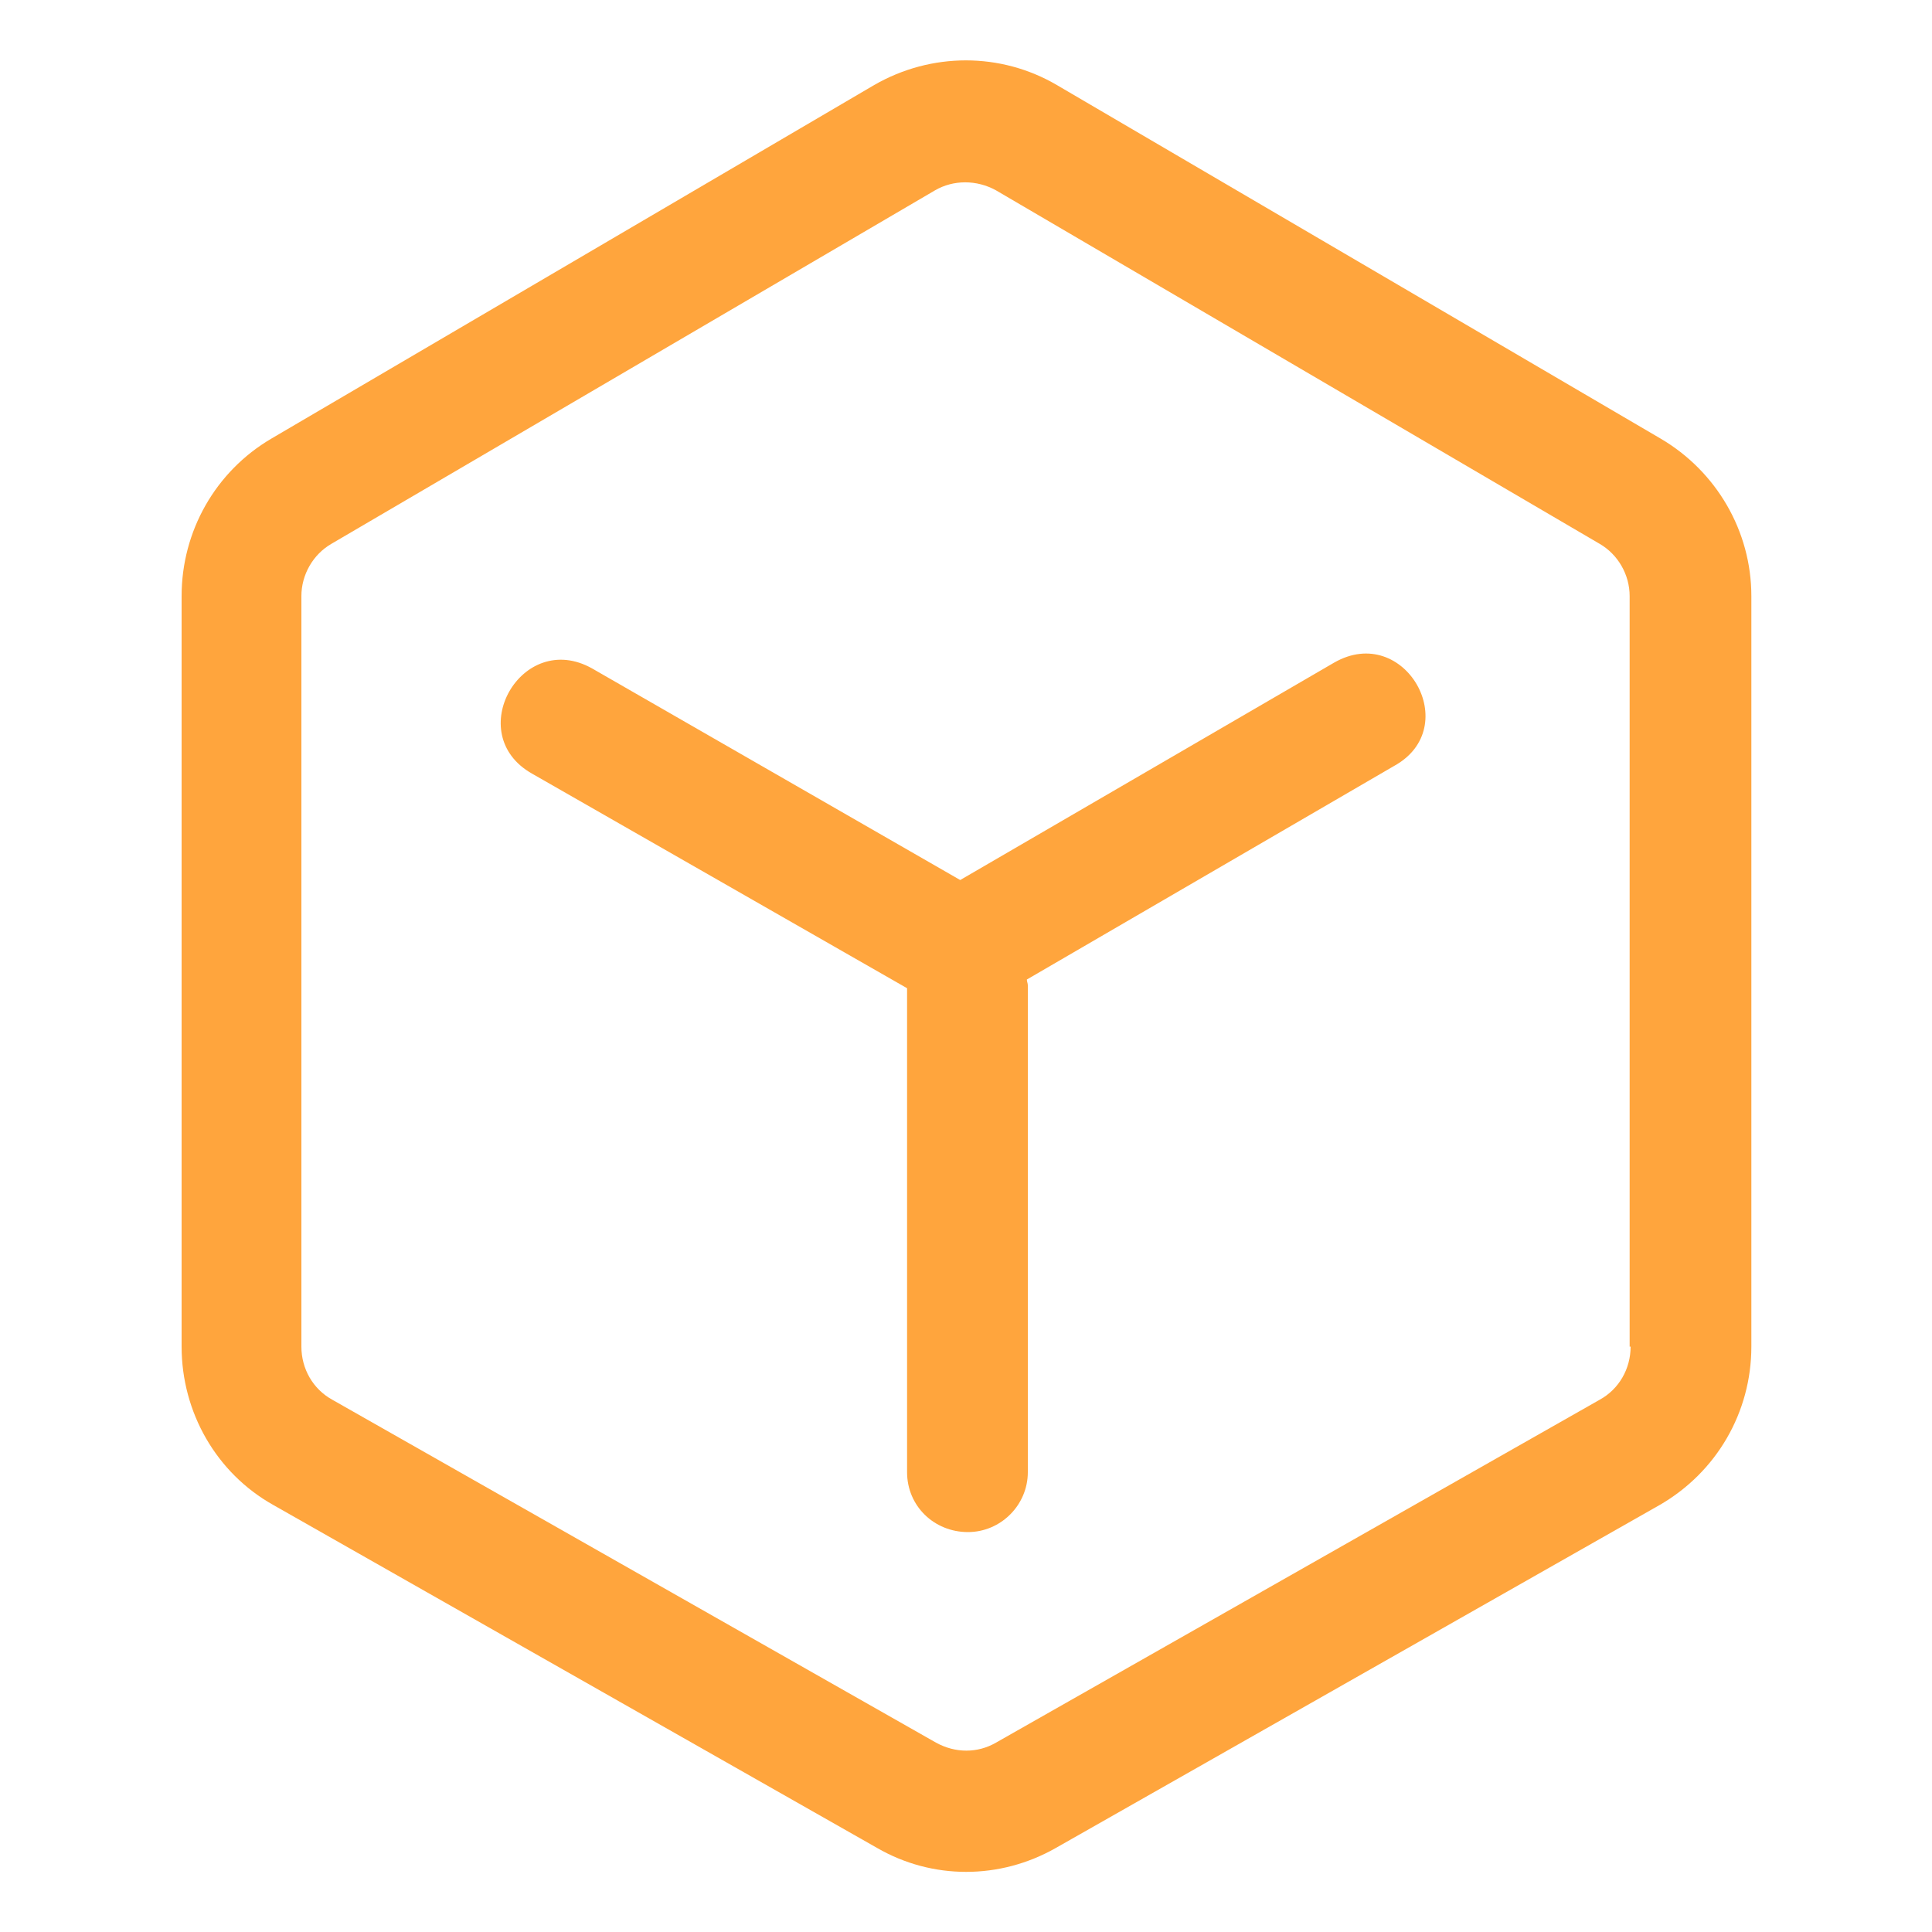 <?xml version="1.0" encoding="utf-8"?>
<!-- Generator: Adobe Illustrator 21.0.0, SVG Export Plug-In . SVG Version: 6.00 Build 0)  -->
<svg version="1.1" id="图层_1" xmlns="http://www.w3.org/2000/svg" xmlns:xlink="http://www.w3.org/1999/xlink" x="0px" y="0px"
	 viewBox="0 0 200 200" style="enable-background:new 0 0 200 200;" xml:space="preserve">
<style type="text/css">
	.st0{fill:#FFA53D;}
</style>
<path class="st0" d="M138.1,68.6L99.4,91.1L61.3,69.2C54,65.1,47.8,76,55.1,80.1l38.8,22.2v50.1c0,3.5,2.8,6.2,6.3,6.2
	c3.4,0,6.2-2.8,6.2-6.2v-50.4c0-0.2-0.1-0.4-0.1-0.6l38-22.1C151.6,75.3,145.4,64.4,138.1,68.6z"/>
<path class="st0" d="M171.9,45.4L109.4,8.8c-5.8-3.4-13-3.4-18.9,0L28.1,45.4c-5.8,3.4-9.3,9.6-9.3,16.3v77.7
	c0,6.8,3.6,13.1,9.5,16.4l62.5,35.5c5.7,3.3,12.7,3.3,18.5,0l62.5-35.5c5.9-3.4,9.5-9.6,9.5-16.4V61.7
	C181.3,55,177.7,48.8,171.9,45.4z M168.8,139.4c0,2.3-1.2,4.4-3.2,5.5l-62.5,35.5c-1.9,1.1-4.2,1.1-6.2,0l-62.5-35.5
	c-2-1.1-3.2-3.2-3.2-5.5V61.7c0-2.2,1.2-4.3,3.1-5.4l62.5-36.6c1.9-1.1,4.3-1.1,6.3,0l62.5,36.6c1.9,1.1,3.1,3.2,3.1,5.4V139.4z"/>
</svg>
